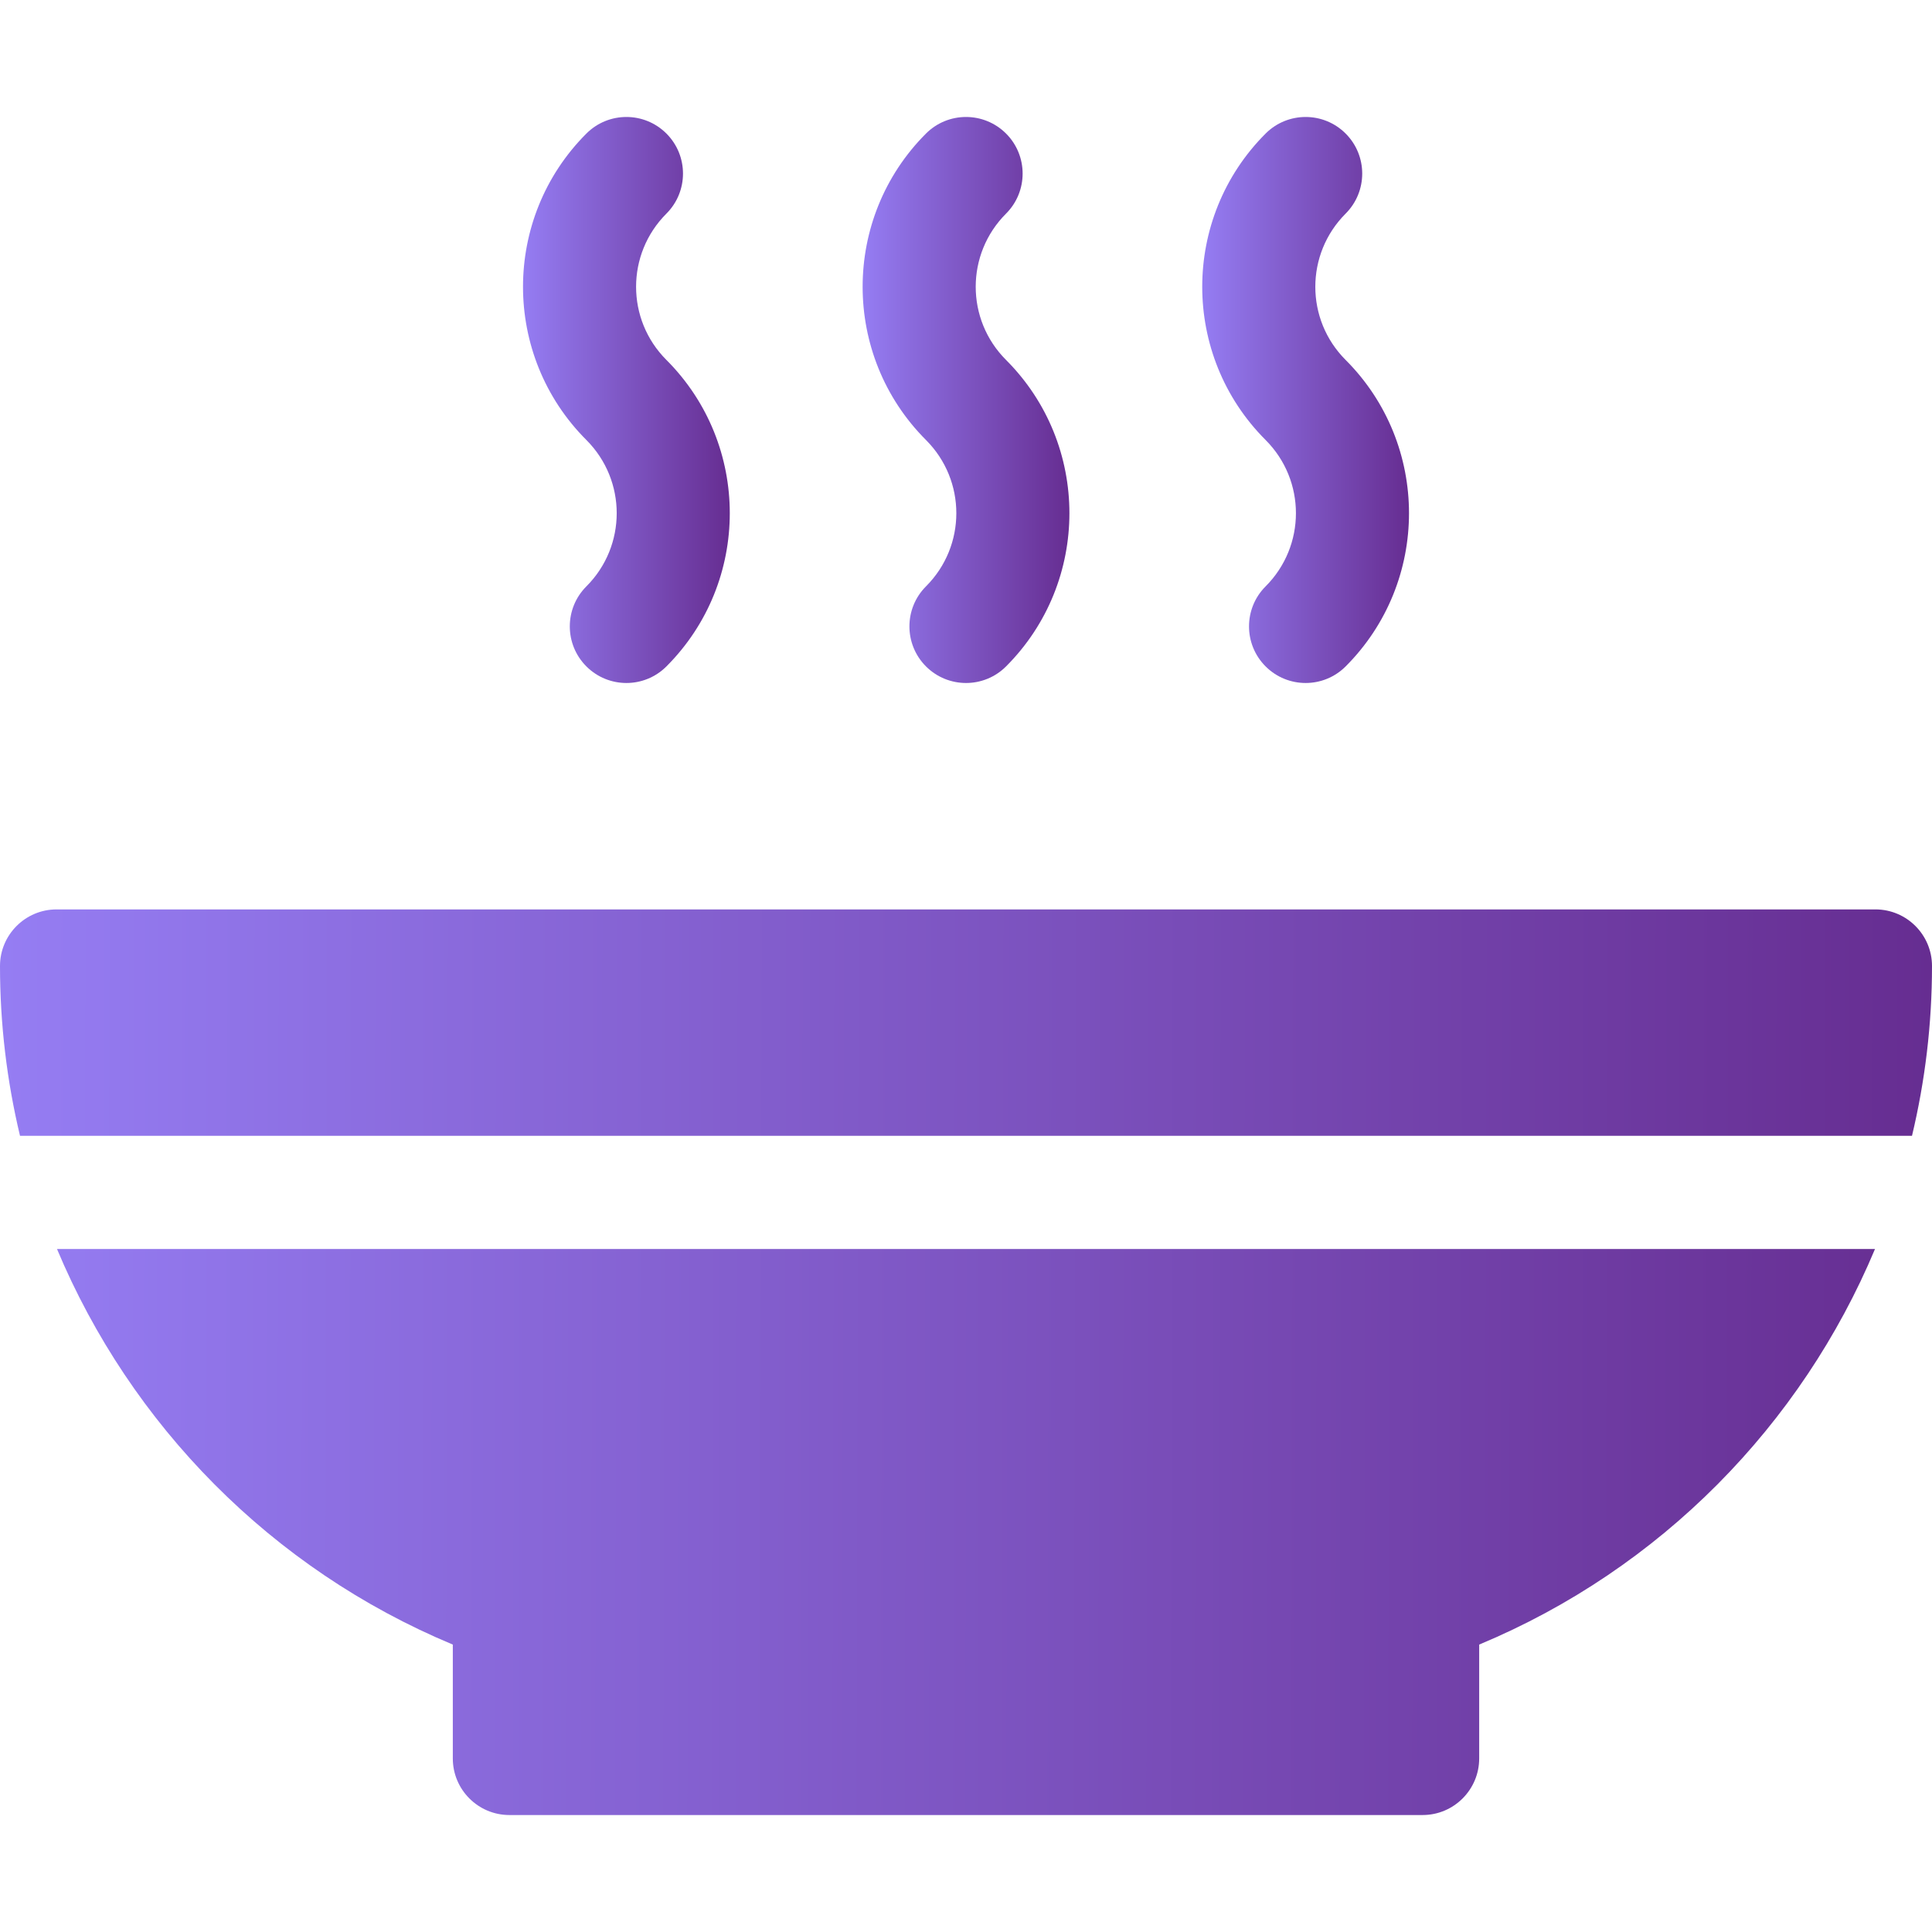 <svg width="48" height="48" viewBox="0 0 48 48" fill="none" xmlns="http://www.w3.org/2000/svg">
<path d="M1.416 31.031C3.245 35.396 6.739 38.978 11.25 40.859V43.688C11.25 44.464 11.88 45.094 12.656 45.094H35.344C36.12 45.094 36.75 44.464 36.75 43.688V40.859C41.261 38.978 44.755 35.396 46.584 31.031H1.416ZM46.594 22.594H1.406C0.63 22.594 0 23.224 0 24C0 25.442 0.171 26.856 0.497 28.219H47.503C47.829 26.856 48 25.442 48 24C48 23.224 47.37 22.594 46.594 22.594Z" fill="url(#paint0_linear_481_14602)"/>
<path d="M14.569 16.557C14.019 16.008 14.019 15.117 14.569 14.568C15.573 13.563 15.573 11.937 14.569 10.932C12.469 8.833 12.469 5.417 14.569 3.318C15.118 2.769 16.008 2.769 16.557 3.318C17.106 3.867 17.106 4.758 16.557 5.307C15.552 6.312 15.552 7.938 16.557 8.943C18.656 11.042 18.656 14.458 16.557 16.557C16.008 17.106 15.118 17.106 14.569 16.557Z" fill="url(#paint1_linear_481_14602)"/>
<path d="M23.006 16.557C22.457 16.008 22.457 15.117 23.006 14.568C24.011 13.563 24.011 11.937 23.006 10.932C20.907 8.833 20.907 5.417 23.006 3.318C23.555 2.769 24.445 2.769 24.995 3.318C25.544 3.867 25.544 4.758 24.995 5.307C23.99 6.312 23.99 7.938 24.995 8.943C27.094 11.042 27.094 14.458 24.995 16.557C24.446 17.106 23.555 17.106 23.006 16.557Z" fill="url(#paint2_linear_481_14602)"/>
<path d="M31.444 16.557C30.894 16.008 30.894 15.117 31.444 14.568C32.448 13.563 32.448 11.937 31.444 10.932C29.344 8.833 29.344 5.417 31.444 3.318C31.993 2.769 32.883 2.769 33.432 3.318C33.981 3.867 33.981 4.758 33.432 5.307C32.428 6.312 32.427 7.938 33.432 8.943C35.531 11.042 35.531 14.458 33.432 16.557C32.883 17.106 31.993 17.106 31.444 16.557Z" fill="url(#paint3_linear_481_14602)"/>
<defs>
<linearGradient id="paint0_linear_481_14602" x1="-2.55729e-07" y1="35.691" x2="48.001" y2="35.806" gradientUnits="userSpaceOnUse">
<stop stop-color="#957DF3"/>
<stop offset="1" stop-color="#662D91"/>
</linearGradient>
<linearGradient id="paint1_linear_481_14602" x1="12.994" y1="11.092" x2="18.132" y2="11.094" gradientUnits="userSpaceOnUse">
<stop stop-color="#957DF3"/>
<stop offset="1" stop-color="#662D91"/>
</linearGradient>
<linearGradient id="paint2_linear_481_14602" x1="21.432" y1="11.092" x2="26.569" y2="11.094" gradientUnits="userSpaceOnUse">
<stop stop-color="#957DF3"/>
<stop offset="1" stop-color="#662D91"/>
</linearGradient>
<linearGradient id="paint3_linear_481_14602" x1="29.869" y1="11.092" x2="35.007" y2="11.094" gradientUnits="userSpaceOnUse">
<stop stop-color="#957DF3"/>
<stop offset="1" stop-color="#662D91"/>
</linearGradient>
</defs>
</svg>
